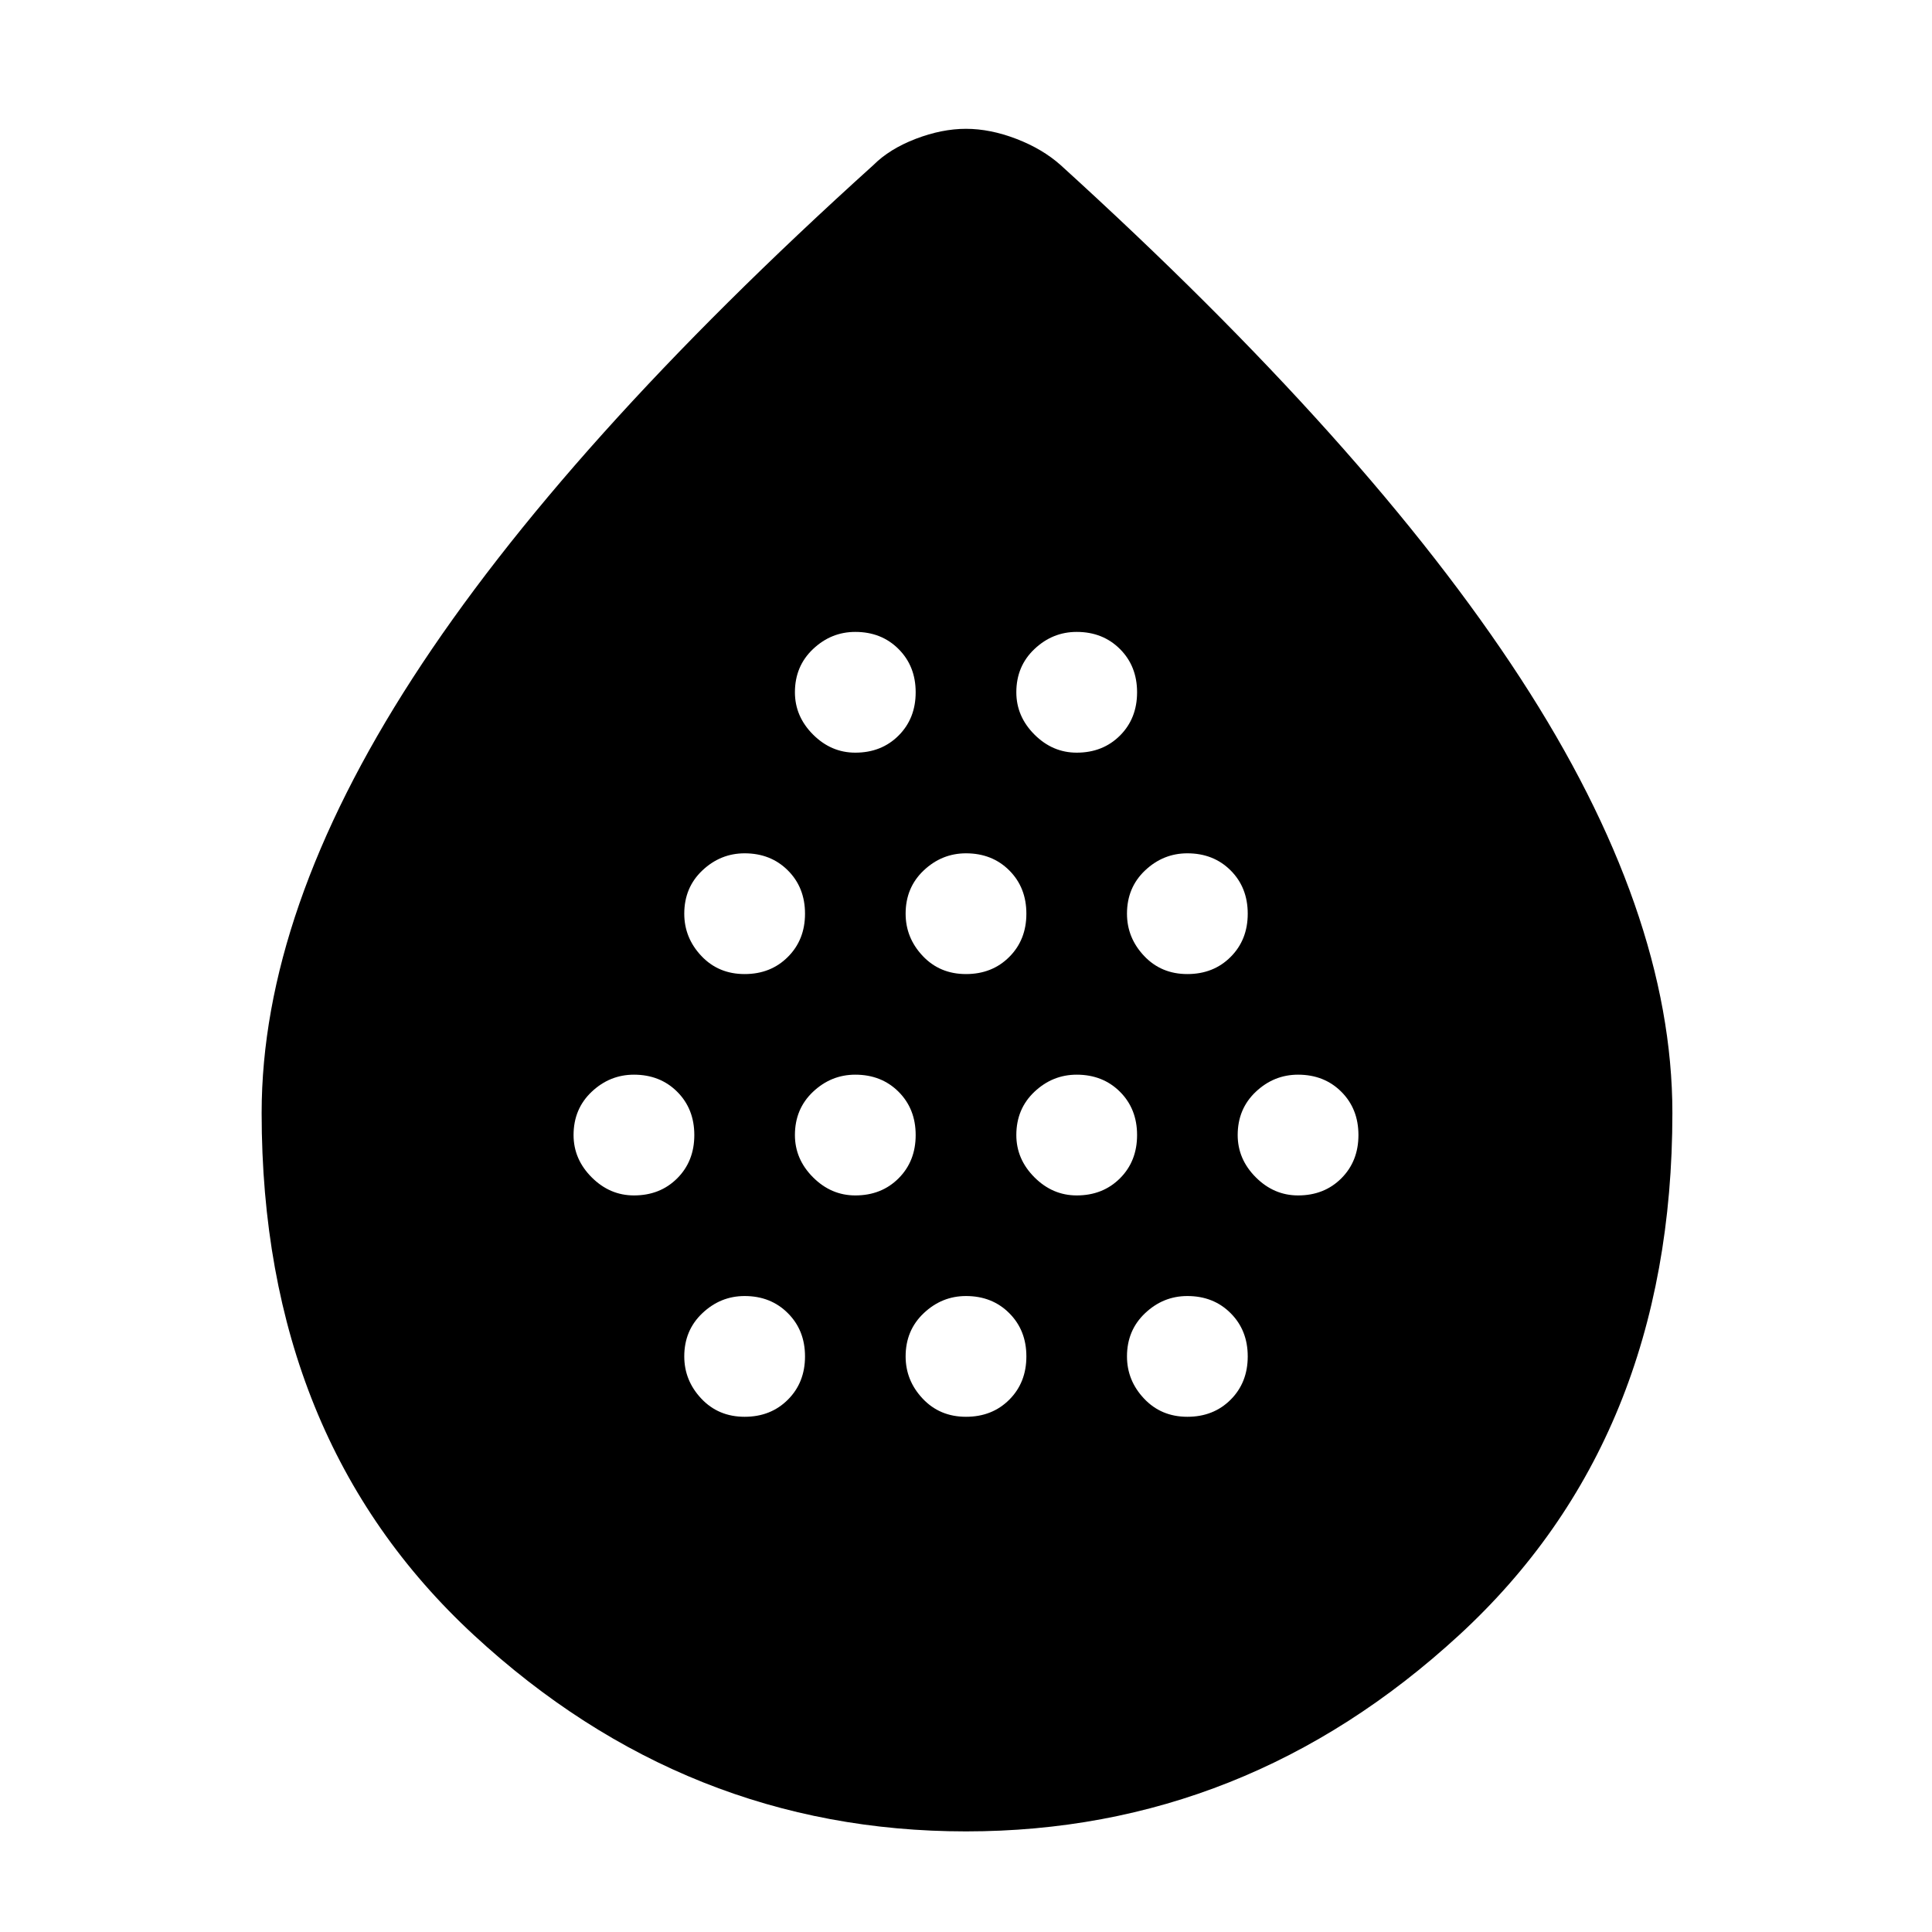 <svg xmlns="http://www.w3.org/2000/svg" height="40" width="40"><path d="M13.125 24.75q.542 0 .896-.354t.354-.896q0-.542-.354-.896t-.896-.354q-.5 0-.875.354t-.375.896q0 .5.375.875t.875.375Zm2.292-4.583q.541 0 .895-.355.355-.354.355-.895 0-.542-.355-.896-.354-.354-.895-.354-.5 0-.875.354t-.375.896q0 .5.354.875t.896.375Zm0 9.166q.541 0 .895-.354.355-.354.355-.896 0-.541-.355-.895-.354-.355-.895-.355-.5 0-.875.355-.375.354-.375.895 0 .5.354.875t.896.375Zm2.291-4.583q.542 0 .896-.354t.354-.896q0-.542-.354-.896t-.896-.354q-.5 0-.875.354t-.375.896q0 .5.375.875t.875.375Zm0-9.167q.542 0 .896-.354t.354-.896q0-.541-.354-.895-.354-.355-.896-.355-.5 0-.875.355-.375.354-.375.895 0 .5.375.875t.875.375ZM20 20.167q.542 0 .896-.355.354-.354.354-.895 0-.542-.354-.896T20 17.667q-.5 0-.875.354t-.375.896q0 .5.354.875t.896.375Zm0 9.166q.542 0 .896-.354t.354-.896q0-.541-.354-.895-.354-.355-.896-.355-.5 0-.875.355-.375.354-.375.895 0 .5.354.875t.896.375Zm2.292-4.583q.541 0 .896-.354.354-.354.354-.896t-.354-.896q-.355-.354-.896-.354-.5 0-.875.354t-.375.896q0 .5.375.875t.875.375Zm0-9.167q.541 0 .896-.354.354-.354.354-.896 0-.541-.354-.895-.355-.355-.896-.355-.5 0-.875.355-.375.354-.375.895 0 .5.375.875t.875.375Zm2.291 4.584q.542 0 .896-.355.354-.354.354-.895 0-.542-.354-.896t-.896-.354q-.5 0-.875.354t-.375.896q0 .5.355.875.354.375.895.375Zm0 9.166q.542 0 .896-.354t.354-.896q0-.541-.354-.895-.354-.355-.896-.355-.5 0-.875.355-.375.354-.375.895 0 .5.355.875.354.375.895.375Zm2.292-4.583q.542 0 .896-.354t.354-.896q0-.542-.354-.896t-.896-.354q-.5 0-.875.354t-.375.896q0 .5.375.875t.875.375ZM20 37.917q-5.792 0-10.188-4.063-4.395-4.062-4.395-10.812 0-4.167 3.125-9 3.125-4.834 9.541-10.625.334-.334.875-.542.542-.208 1.042-.208t1.042.208q.541.208.916.542 6.375 5.791 9.521 10.625 3.146 4.833 3.146 9 0 6.75-4.417 10.812Q25.792 37.917 20 37.917Z"/></svg>